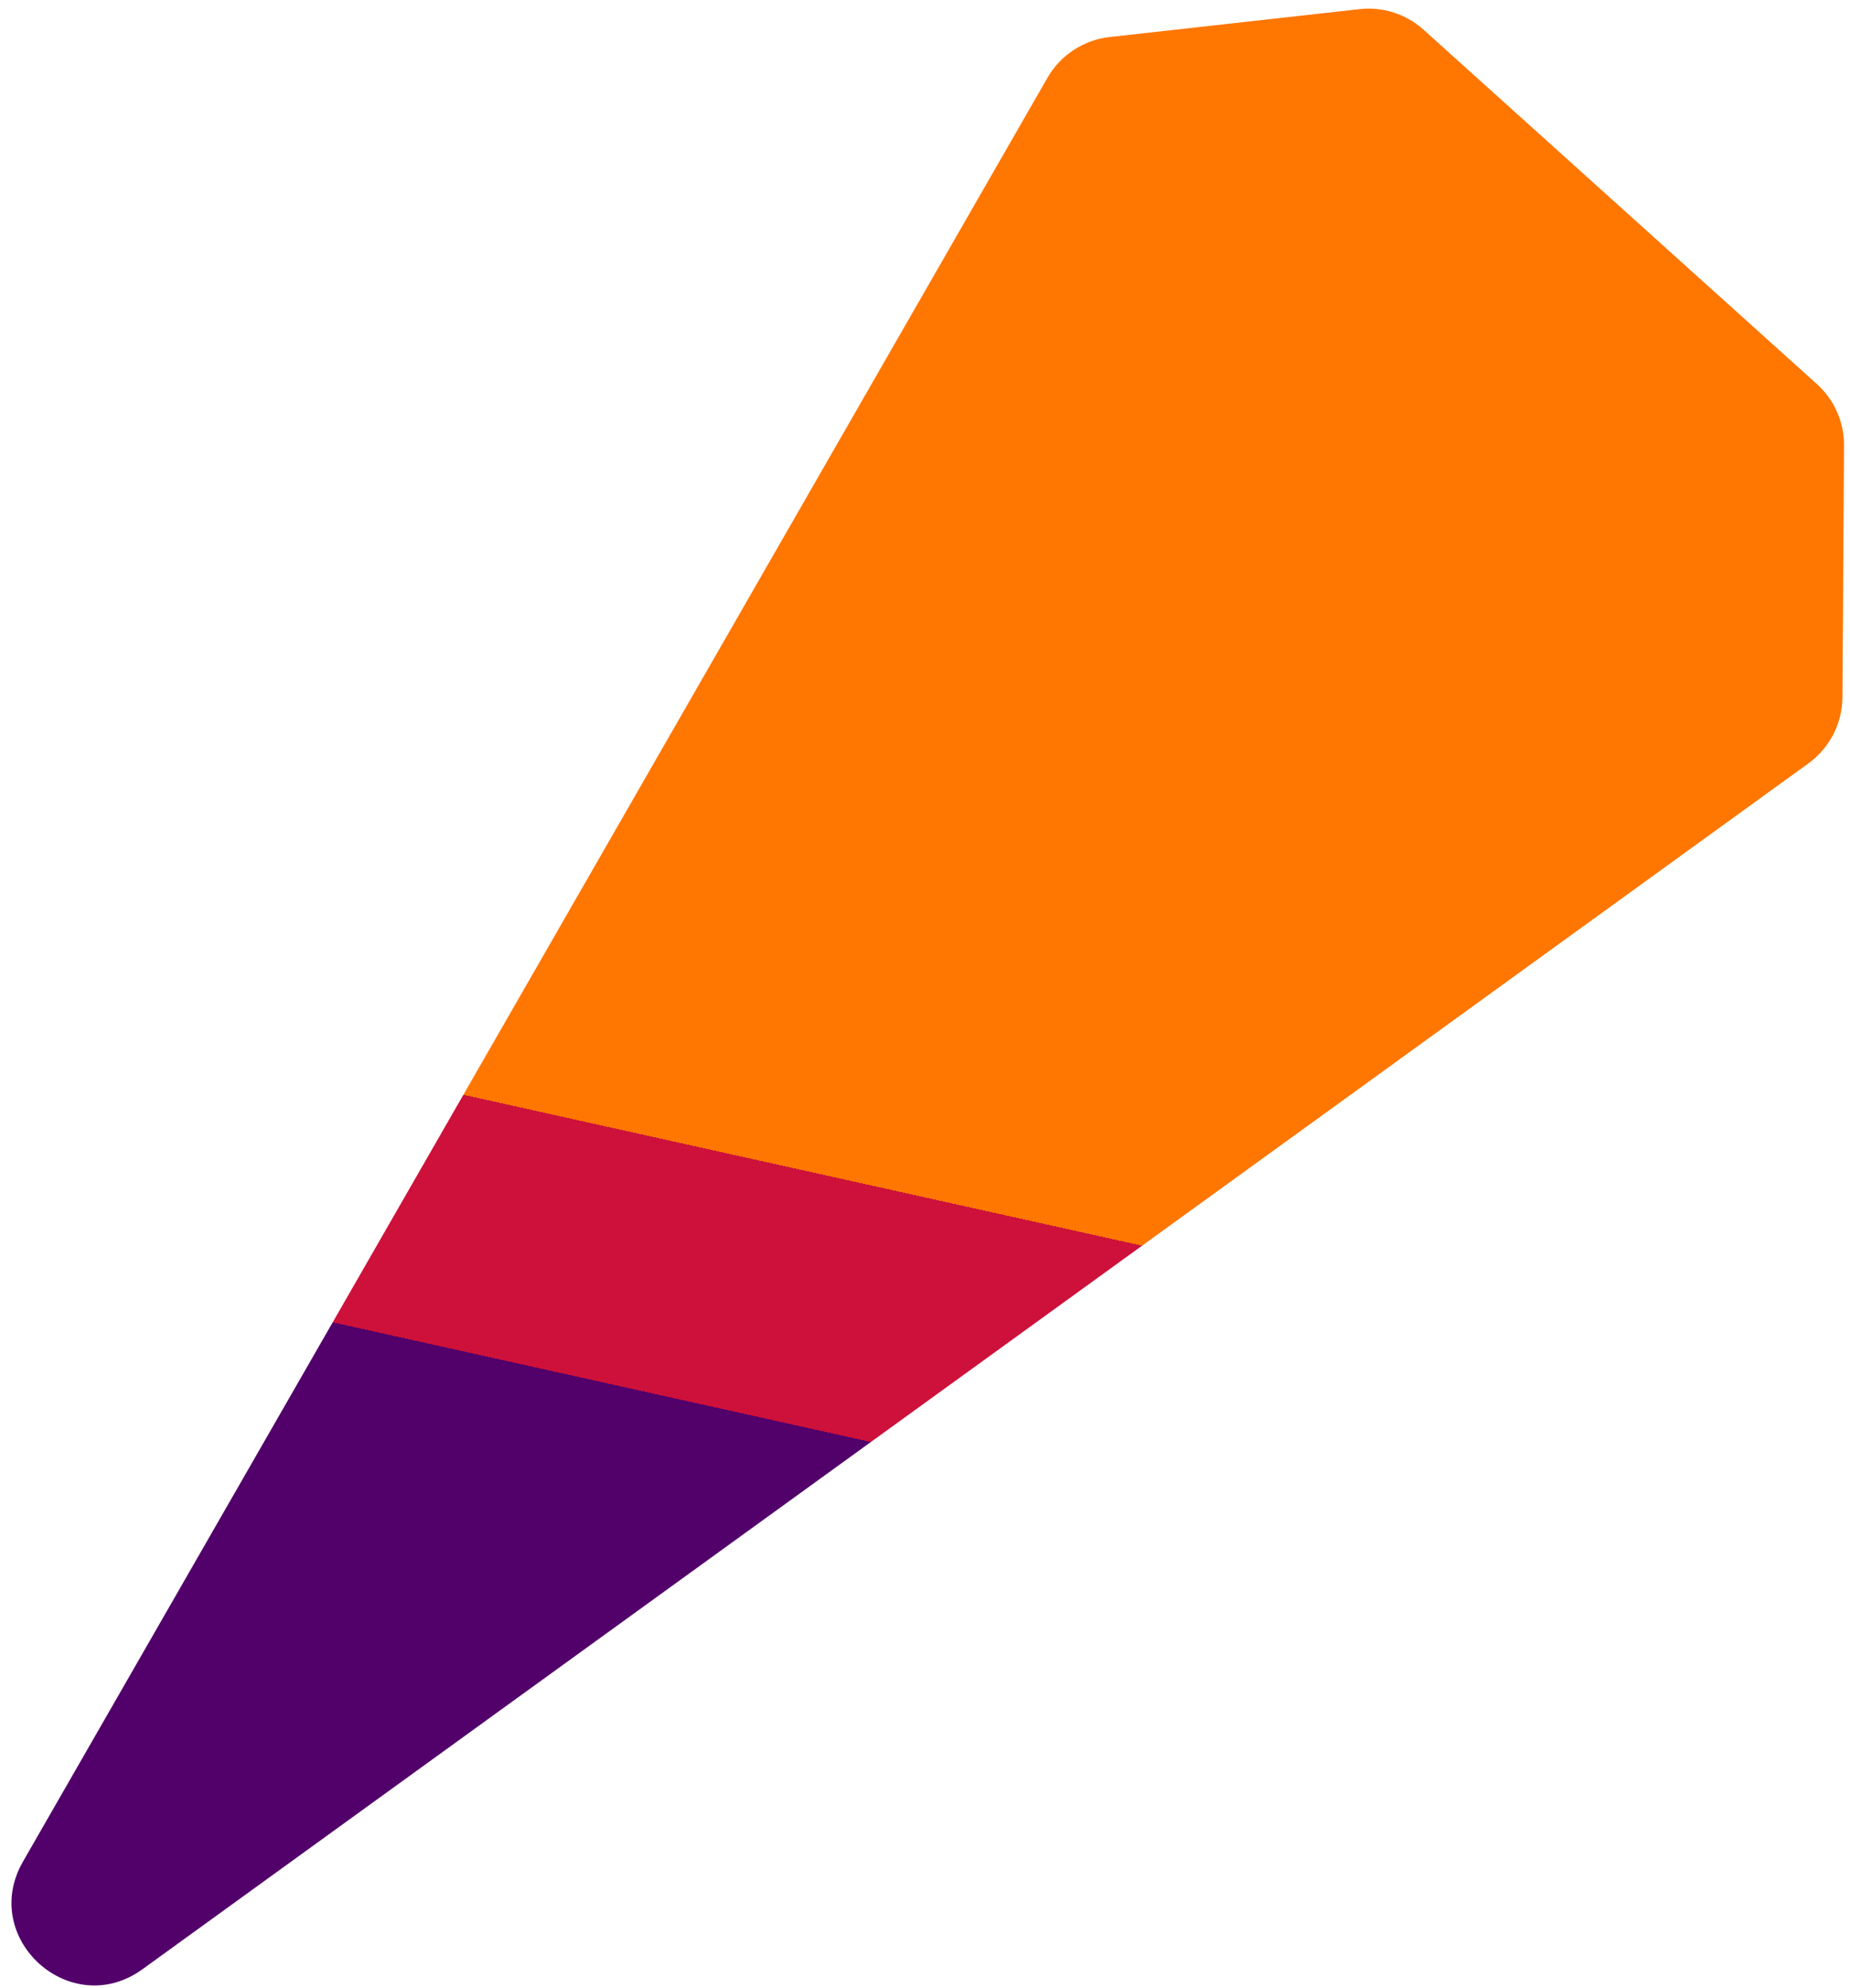 <svg width="135" height="145" viewBox="0 0 135 145" fill="none" xmlns="http://www.w3.org/2000/svg">
<path d="M132.58 28.008C133.854 29.154 134.576 30.791 134.565 32.505L134.448 50.852C134.436 52.764 133.513 54.555 131.965 55.675L10.396 143.622C5.158 147.411 -1.544 141.376 1.677 135.771L76.434 5.676C77.387 4.018 79.072 2.914 80.971 2.702L99.206 0.667C100.909 0.477 102.613 1.025 103.886 2.172L132.58 28.008Z" fill="url(#paint0_linear_457_299)"/>
<defs>
<linearGradient id="paint0_linear_457_299" x1="1" y1="145" x2="26.403" y2="30.701" gradientUnits="userSpaceOnUse">
<stop stop-color="#52006A"/>
<stop offset="0.448" stop-color="#52006A"/>
<stop offset="0.448" stop-color="#CD113B"/>
<stop offset="0.604" stop-color="#CD113B"/>
<stop offset="0.604" stop-color="#FF7600"/>
</linearGradient>
</defs>
</svg>
